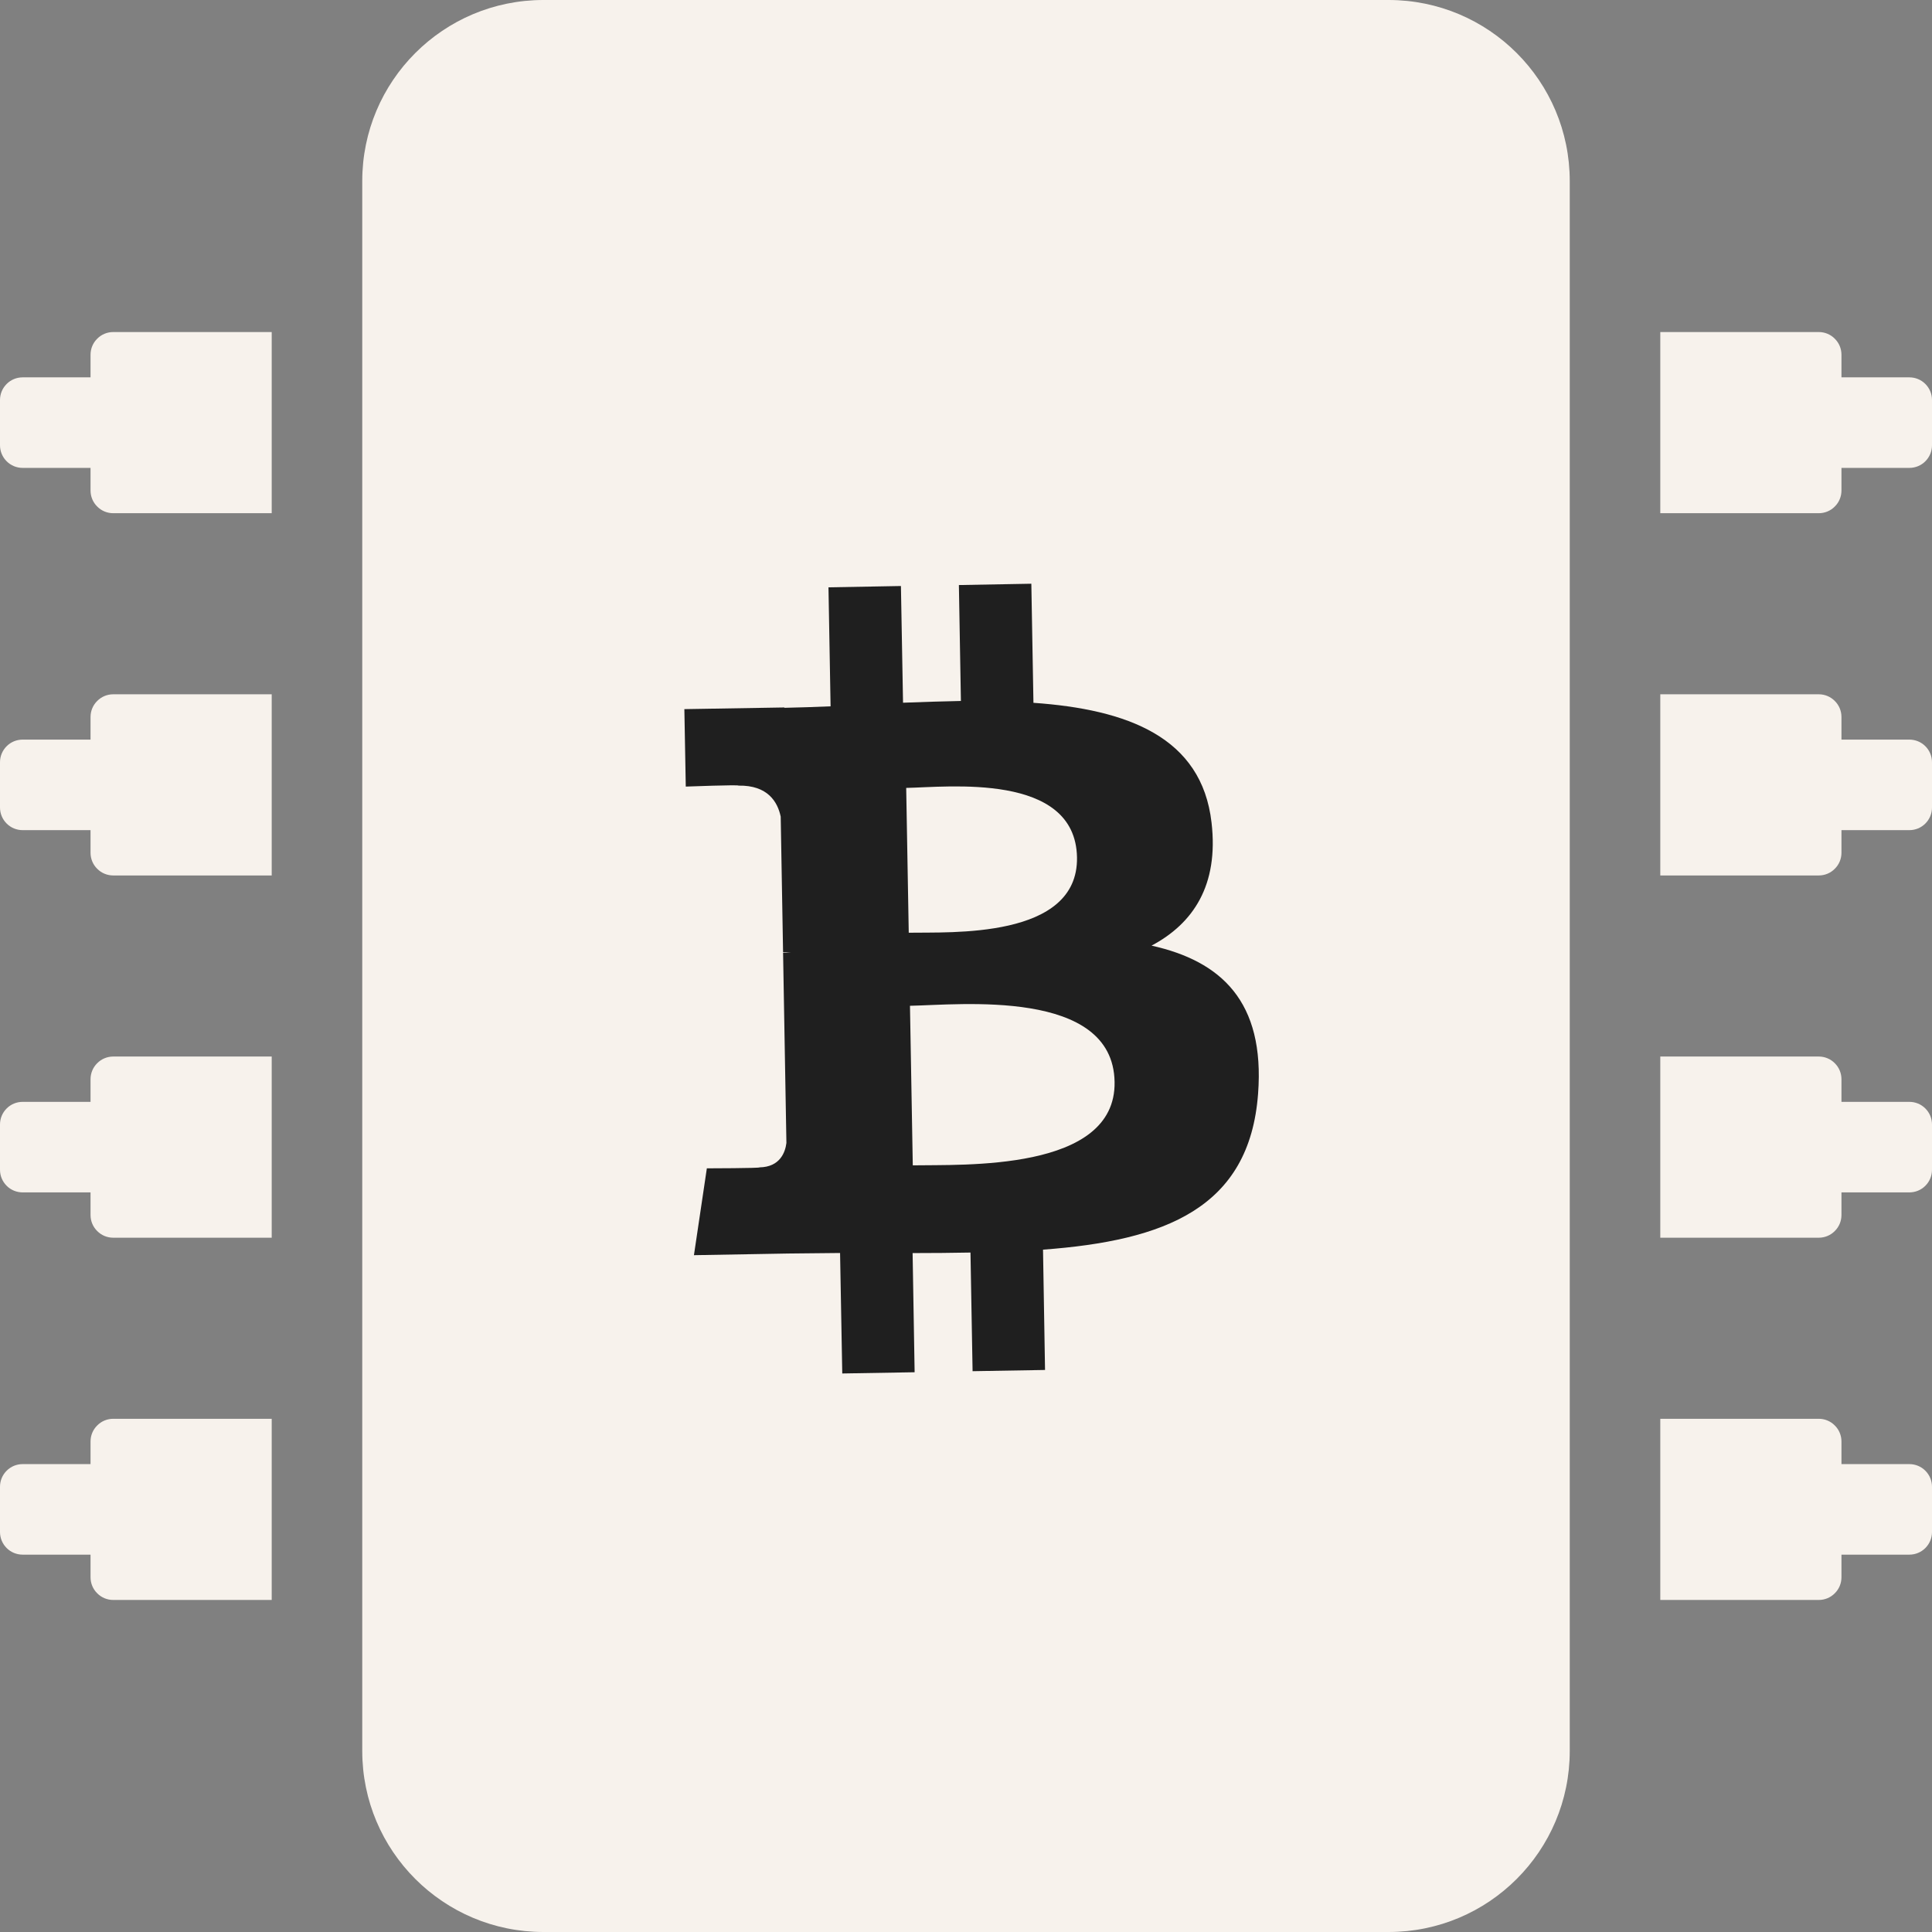<svg width="22" height="22" viewBox="0 0 22 22" fill="none" xmlns="http://www.w3.org/2000/svg">
<rect x="0" y="0" width="22" height="22" fill="#808080" stroke="none"/>
<g clip-path="url(#clip0_9109_13323)">
<path d="M17.875 2.062V19.938C17.875 21.077 16.952 22 15.812 22H6.188C5.048 22 4.125 21.077 4.125 19.938V2.062C4.125 0.923 5.048 0 6.188 0H15.812C16.952 0 17.875 0.923 17.875 2.062ZM22 4.555V5.07C22 5.139 21.973 5.204 21.924 5.253C21.876 5.301 21.811 5.328 21.742 5.328H20.969V5.586C20.969 5.654 20.942 5.72 20.893 5.768C20.845 5.817 20.779 5.844 20.711 5.844H18.906V3.781H20.711C20.779 3.781 20.845 3.808 20.893 3.857C20.942 3.905 20.969 3.971 20.969 4.039V4.297H21.742C21.811 4.297 21.876 4.324 21.924 4.372C21.973 4.421 22 4.486 22 4.555ZM22 8.68V9.195C22 9.264 21.973 9.329 21.924 9.378C21.876 9.426 21.811 9.453 21.742 9.453H20.969V9.711C20.969 9.779 20.942 9.845 20.893 9.893C20.845 9.942 20.779 9.969 20.711 9.969H18.906V7.906H20.711C20.779 7.906 20.845 7.933 20.893 7.982C20.942 8.03 20.969 8.096 20.969 8.164V8.422H21.742C21.811 8.422 21.876 8.449 21.924 8.497C21.973 8.546 22 8.611 22 8.68ZM22 12.805V13.32C22 13.389 21.973 13.454 21.924 13.503C21.876 13.551 21.811 13.578 21.742 13.578H20.969V13.836C20.969 13.904 20.942 13.97 20.893 14.018C20.845 14.067 20.779 14.094 20.711 14.094H18.906V12.031H20.711C20.779 12.031 20.845 12.058 20.893 12.107C20.942 12.155 20.969 12.221 20.969 12.289V12.547H21.742C21.811 12.547 21.876 12.574 21.924 12.622C21.973 12.671 22 12.736 22 12.805ZM22 16.93V17.445C22 17.514 21.973 17.579 21.924 17.628C21.876 17.676 21.811 17.703 21.742 17.703H20.969V17.961C20.969 18.029 20.942 18.095 20.893 18.143C20.845 18.192 20.779 18.219 20.711 18.219H18.906V16.156H20.711C20.779 16.156 20.845 16.183 20.893 16.232C20.942 16.28 20.969 16.346 20.969 16.414V16.672H21.742C21.811 16.672 21.876 16.699 21.924 16.747C21.973 16.796 22 16.861 22 16.93ZM1.289 16.156H3.094V18.219H1.289C1.221 18.219 1.155 18.192 1.107 18.143C1.058 18.095 1.031 18.029 1.031 17.961V17.703H0.258C0.189 17.703 0.124 17.676 0.076 17.628C0.027 17.579 0 17.514 0 17.445L0 16.93C0 16.861 0.027 16.796 0.076 16.747C0.124 16.699 0.189 16.672 0.258 16.672H1.031V16.414C1.031 16.346 1.058 16.28 1.107 16.232C1.155 16.183 1.221 16.156 1.289 16.156ZM1.289 12.031H3.094V14.094H1.289C1.221 14.094 1.155 14.067 1.107 14.018C1.058 13.97 1.031 13.904 1.031 13.836V13.578H0.258C0.189 13.578 0.124 13.551 0.076 13.503C0.027 13.454 0 13.389 0 13.32L0 12.805C0 12.736 0.027 12.671 0.076 12.622C0.124 12.574 0.189 12.547 0.258 12.547H1.031V12.289C1.031 12.221 1.058 12.155 1.107 12.107C1.155 12.058 1.221 12.031 1.289 12.031ZM1.289 7.906H3.094V9.969H1.289C1.221 9.969 1.155 9.942 1.107 9.893C1.058 9.845 1.031 9.779 1.031 9.711V9.453H0.258C0.189 9.453 0.124 9.426 0.076 9.378C0.027 9.329 0 9.264 0 9.195L0 8.68C0 8.611 0.027 8.546 0.076 8.497C0.124 8.449 0.189 8.422 0.258 8.422H1.031V8.164C1.031 8.096 1.058 8.03 1.107 7.982C1.155 7.933 1.221 7.906 1.289 7.906ZM1.289 3.781H3.094V5.844H1.289C1.221 5.844 1.155 5.817 1.107 5.768C1.058 5.72 1.031 5.654 1.031 5.586V5.328H0.258C0.189 5.328 0.124 5.301 0.076 5.253C0.027 5.204 0 5.139 0 5.07L0 4.555C0 4.486 0.027 4.421 0.076 4.372C0.124 4.324 0.189 4.297 0.258 4.297H1.031V4.039C1.031 3.971 1.058 3.905 1.107 3.857C1.155 3.808 1.221 3.781 1.289 3.781Z" fill="#F7F2EC"/>
<path d="M13.796 9.367C13.685 8.391 12.835 8.078 11.768 8.003L11.744 6.647L10.919 6.662L10.942 7.982C10.725 7.986 10.503 7.994 10.283 8.002L10.259 6.673L9.434 6.688L9.458 8.043C9.279 8.05 9.103 8.057 8.932 8.06L8.932 8.056L7.793 8.075L7.809 8.957C7.809 8.957 8.419 8.934 8.409 8.946C8.743 8.94 8.855 9.132 8.89 9.299L8.917 10.844C8.94 10.844 8.97 10.845 9.004 10.849C8.977 10.849 8.947 10.849 8.917 10.85L8.955 13.015C8.942 13.12 8.883 13.289 8.649 13.293C8.66 13.303 8.049 13.304 8.049 13.304L7.902 14.293L8.976 14.274C9.176 14.271 9.373 14.271 9.566 14.268L9.591 15.64L10.415 15.626L10.392 14.269C10.618 14.269 10.837 14.267 11.051 14.263L11.075 15.614L11.9 15.6L11.877 14.23C13.263 14.127 14.229 13.76 14.326 12.454C14.405 11.403 13.904 10.944 13.113 10.768C13.587 10.516 13.879 10.081 13.796 9.367ZM12.692 12.32C12.71 13.345 10.953 13.259 10.394 13.27L10.362 11.453C10.922 11.443 12.674 11.251 12.692 12.32ZM12.264 9.763C12.28 10.696 10.814 10.612 10.348 10.621L10.319 8.972C10.785 8.964 12.246 8.79 12.264 9.763Z" fill="#1F1F1F"/>
</g>
<defs>
<clipPath id="clip0_9109_13323">
<rect width="22" height="22" fill="white"/>
</clipPath>
</defs>
</svg>
